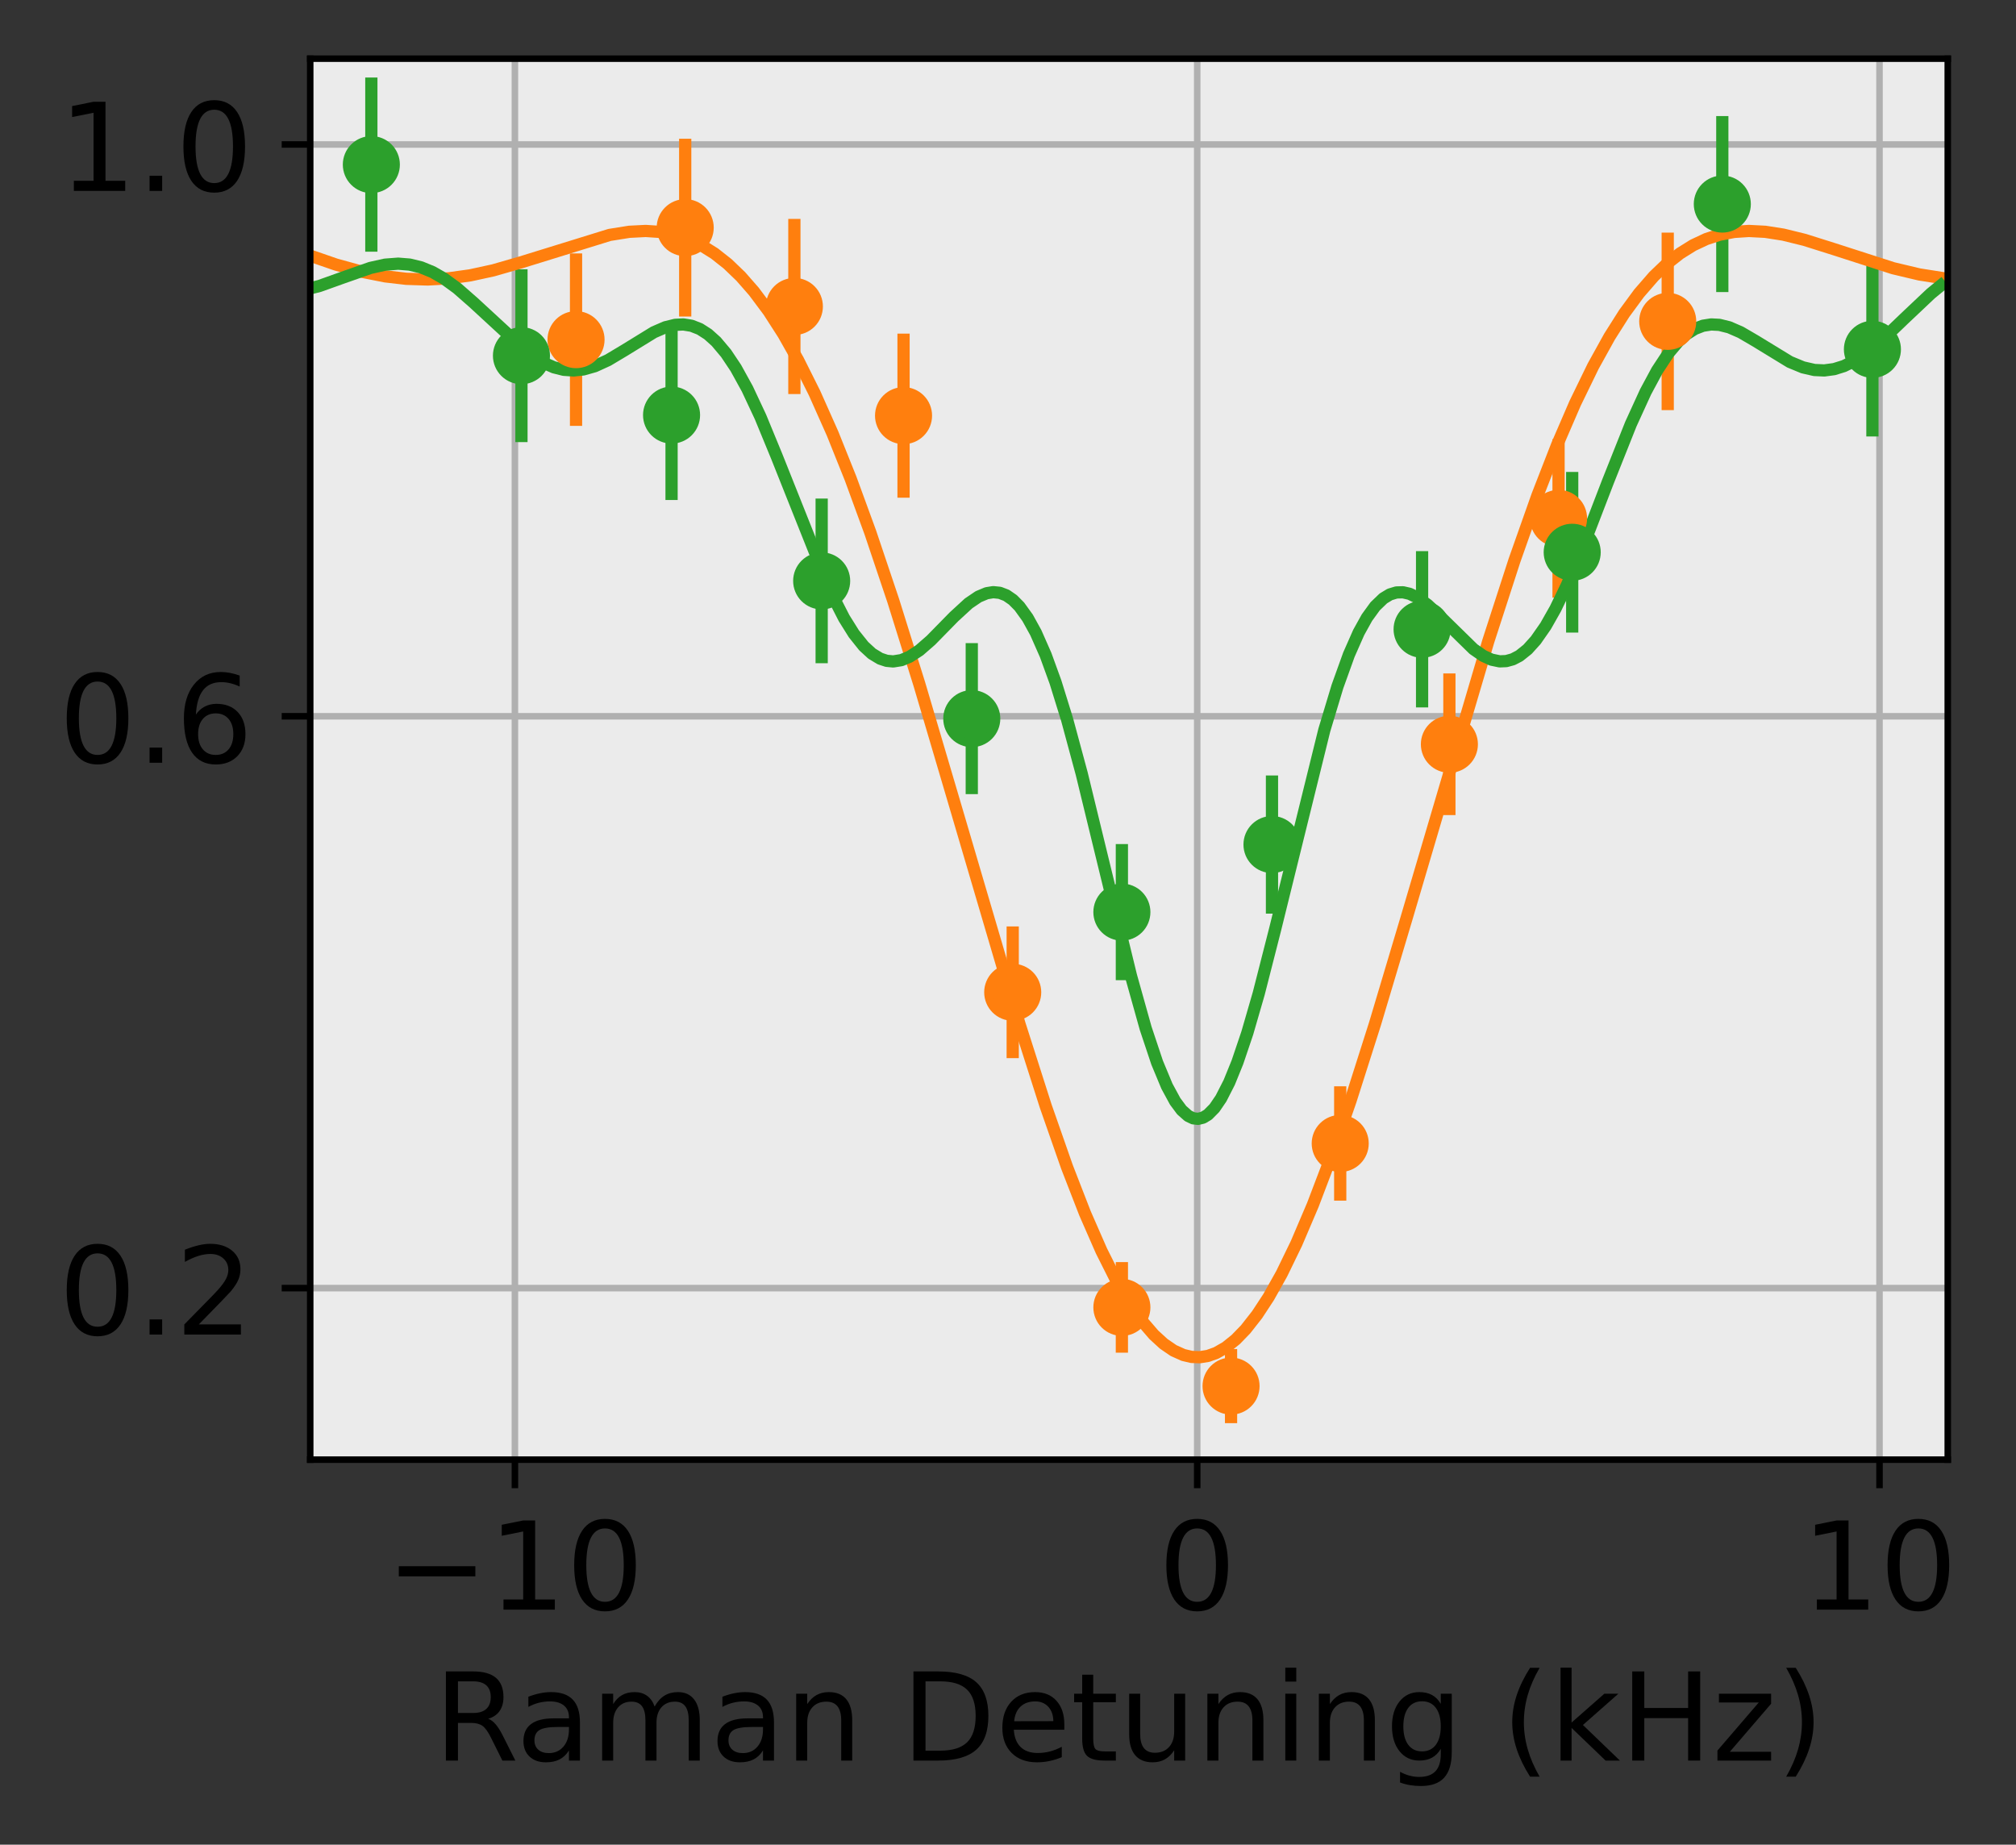 <?xml version="1.0" encoding="utf-8" standalone="no"?>
<!DOCTYPE svg PUBLIC "-//W3C//DTD SVG 1.1//EN"
  "http://www.w3.org/Graphics/SVG/1.1/DTD/svg11.dtd">
<!-- Created with matplotlib (https://matplotlib.org/) -->
<svg height="226.298pt" version="1.1" viewBox="0 0 247.308 226.298" width="247.308pt" xmlns="http://www.w3.org/2000/svg" xmlns:xlink="http://www.w3.org/1999/xlink">
 <rect x="0" y="0" width="247.308" height="226.298" fill="#333333" stroke="none"/>
 <defs>
  <style type="text/css">*{stroke-linecap:butt;stroke-linejoin:round;}</style>
 </defs>
 <g id="figure_1">
  <g id="patch_1">
   <path d="M 0 226.298 
L 247.308 226.298 
L 247.308 -0 
L 0 -0 
z
" style="fill:none;"/>
  </g>
  <g id="axes_1">
   <g id="patch_2">
    <path d="M 38.055 179.064 
L 238.935 179.064 
L 238.935 7.2 
L 38.055 7.2 
z
" style="fill:none;"/>
   </g>
   <g id="patch_3">
    <path clip-path="url(#pe54a88358d)" d="M 38.055 179.064 
L 238.935 179.064 
L 238.935 7.2 
L 38.055 7.2 
z
" style="fill:#ffffff;opacity:0.9;"/>
   </g>
   <g id="matplotlib.axis_1">
    <g id="xtick_1">
     <g id="line2d_1">
      <path clip-path="url(#pe54a88358d)" d="M 63.165 179.064 
L 63.165 7.2 
" style="fill:none;stroke:#b0b0b0;stroke-linecap:square;stroke-width:0.8;"/>
     </g>
     <g id="line2d_2">
      <defs>
       <path d="M 0 0 
L 0 3.5 
" id="m005f0a59be" style="stroke:#000000;stroke-width:0.8;"/>
      </defs>
      <g>
       <use style="stroke:#000000;stroke-width:0.8;" x="63.165" xlink:href="#m005f0a59be" y="179.064"/>
      </g>
     </g>
     <g id="text_1">
      <!-- −10 -->
      <g transform="translate(47.336 197.462)scale(0.15 -0.15)">
       <defs>
        <path d="M 10.594 35.5 
L 73.188 35.5 
L 73.188 27.203 
L 10.594 27.203 
z
" id="DejaVuSans-8722"/>
        <path d="M 12.406 8.297 
L 28.516 8.297 
L 28.516 63.922 
L 10.984 60.406 
L 10.984 69.391 
L 28.422 72.906 
L 38.281 72.906 
L 38.281 8.297 
L 54.391 8.297 
L 54.391 0 
L 12.406 0 
z
" id="DejaVuSans-49"/>
        <path d="M 31.781 66.406 
Q 24.172 66.406 20.328 58.906 
Q 16.5 51.422 16.5 36.375 
Q 16.5 21.391 20.328 13.891 
Q 24.172 6.391 31.781 6.391 
Q 39.453 6.391 43.281 13.891 
Q 47.125 21.391 47.125 36.375 
Q 47.125 51.422 43.281 58.906 
Q 39.453 66.406 31.781 66.406 
z
M 31.781 74.219 
Q 44.047 74.219 50.516 64.516 
Q 56.984 54.828 56.984 36.375 
Q 56.984 17.969 50.516 8.266 
Q 44.047 -1.422 31.781 -1.422 
Q 19.531 -1.422 13.062 8.266 
Q 6.594 17.969 6.594 36.375 
Q 6.594 54.828 13.062 64.516 
Q 19.531 74.219 31.781 74.219 
z
" id="DejaVuSans-48"/>
       </defs>
       <use xlink:href="#DejaVuSans-8722"/>
       <use x="83.789" xlink:href="#DejaVuSans-49"/>
       <use x="147.412" xlink:href="#DejaVuSans-48"/>
      </g>
     </g>
    </g>
    <g id="xtick_2">
     <g id="line2d_3">
      <path clip-path="url(#pe54a88358d)" d="M 146.865 179.064 
L 146.865 7.2 
" style="fill:none;stroke:#b0b0b0;stroke-linecap:square;stroke-width:0.8;"/>
     </g>
     <g id="line2d_4">
      <g>
       <use style="stroke:#000000;stroke-width:0.8;" x="146.865" xlink:href="#m005f0a59be" y="179.064"/>
      </g>
     </g>
     <g id="text_2">
      <!-- 0 -->
      <g transform="translate(142.093 197.462)scale(0.15 -0.15)">
       <use xlink:href="#DejaVuSans-48"/>
      </g>
     </g>
    </g>
    <g id="xtick_3">
     <g id="line2d_5">
      <path clip-path="url(#pe54a88358d)" d="M 230.565 179.064 
L 230.565 7.2 
" style="fill:none;stroke:#b0b0b0;stroke-linecap:square;stroke-width:0.8;"/>
     </g>
     <g id="line2d_6">
      <g>
       <use style="stroke:#000000;stroke-width:0.8;" x="230.565" xlink:href="#m005f0a59be" y="179.064"/>
      </g>
     </g>
     <g id="text_3">
      <!-- 10 -->
      <g transform="translate(221.021 197.462)scale(0.15 -0.15)">
       <use xlink:href="#DejaVuSans-49"/>
       <use x="63.623" xlink:href="#DejaVuSans-48"/>
      </g>
     </g>
    </g>
    <g id="text_4">
     <!-- Raman Detuning (kHz) -->
     <g transform="translate(53.228 215.979)scale(0.15 -0.15)">
      <defs>
       <path d="M 44.391 34.188 
Q 47.562 33.109 50.562 29.594 
Q 53.562 26.078 56.594 19.922 
L 66.609 0 
L 56 0 
L 46.688 18.703 
Q 43.062 26.031 39.672 28.422 
Q 36.281 30.812 30.422 30.812 
L 19.672 30.812 
L 19.672 0 
L 9.812 0 
L 9.812 72.906 
L 32.078 72.906 
Q 44.578 72.906 50.734 67.672 
Q 56.891 62.453 56.891 51.906 
Q 56.891 45.016 53.688 40.469 
Q 50.484 35.938 44.391 34.188 
z
M 19.672 64.797 
L 19.672 38.922 
L 32.078 38.922 
Q 39.203 38.922 42.844 42.219 
Q 46.484 45.516 46.484 51.906 
Q 46.484 58.297 42.844 61.547 
Q 39.203 64.797 32.078 64.797 
z
" id="DejaVuSans-82"/>
       <path d="M 34.281 27.484 
Q 23.391 27.484 19.188 25 
Q 14.984 22.516 14.984 16.5 
Q 14.984 11.719 18.141 8.906 
Q 21.297 6.109 26.703 6.109 
Q 34.188 6.109 38.703 11.406 
Q 43.219 16.703 43.219 25.484 
L 43.219 27.484 
z
M 52.203 31.203 
L 52.203 0 
L 43.219 0 
L 43.219 8.297 
Q 40.141 3.328 35.547 0.953 
Q 30.953 -1.422 24.312 -1.422 
Q 15.922 -1.422 10.953 3.297 
Q 6 8.016 6 15.922 
Q 6 25.141 12.172 29.828 
Q 18.359 34.516 30.609 34.516 
L 43.219 34.516 
L 43.219 35.406 
Q 43.219 41.609 39.141 45 
Q 35.062 48.391 27.688 48.391 
Q 23 48.391 18.547 47.266 
Q 14.109 46.141 10.016 43.891 
L 10.016 52.203 
Q 14.938 54.109 19.578 55.047 
Q 24.219 56 28.609 56 
Q 40.484 56 46.344 49.844 
Q 52.203 43.703 52.203 31.203 
z
" id="DejaVuSans-97"/>
       <path d="M 52 44.188 
Q 55.375 50.25 60.062 53.125 
Q 64.75 56 71.094 56 
Q 79.641 56 84.281 50.016 
Q 88.922 44.047 88.922 33.016 
L 88.922 0 
L 79.891 0 
L 79.891 32.719 
Q 79.891 40.578 77.094 44.375 
Q 74.312 48.188 68.609 48.188 
Q 61.625 48.188 57.562 43.547 
Q 53.516 38.922 53.516 30.906 
L 53.516 0 
L 44.484 0 
L 44.484 32.719 
Q 44.484 40.625 41.703 44.406 
Q 38.922 48.188 33.109 48.188 
Q 26.219 48.188 22.156 43.531 
Q 18.109 38.875 18.109 30.906 
L 18.109 0 
L 9.078 0 
L 9.078 54.688 
L 18.109 54.688 
L 18.109 46.188 
Q 21.188 51.219 25.484 53.609 
Q 29.781 56 35.688 56 
Q 41.656 56 45.828 52.969 
Q 50 49.953 52 44.188 
z
" id="DejaVuSans-109"/>
       <path d="M 54.891 33.016 
L 54.891 0 
L 45.906 0 
L 45.906 32.719 
Q 45.906 40.484 42.875 44.328 
Q 39.844 48.188 33.797 48.188 
Q 26.516 48.188 22.312 43.547 
Q 18.109 38.922 18.109 30.906 
L 18.109 0 
L 9.078 0 
L 9.078 54.688 
L 18.109 54.688 
L 18.109 46.188 
Q 21.344 51.125 25.703 53.562 
Q 30.078 56 35.797 56 
Q 45.219 56 50.047 50.172 
Q 54.891 44.344 54.891 33.016 
z
" id="DejaVuSans-110"/>
       <path id="DejaVuSans-32"/>
       <path d="M 19.672 64.797 
L 19.672 8.109 
L 31.594 8.109 
Q 46.688 8.109 53.688 14.938 
Q 60.688 21.781 60.688 36.531 
Q 60.688 51.172 53.688 57.984 
Q 46.688 64.797 31.594 64.797 
z
M 9.812 72.906 
L 30.078 72.906 
Q 51.266 72.906 61.172 64.094 
Q 71.094 55.281 71.094 36.531 
Q 71.094 17.672 61.125 8.828 
Q 51.172 0 30.078 0 
L 9.812 0 
z
" id="DejaVuSans-68"/>
       <path d="M 56.203 29.594 
L 56.203 25.203 
L 14.891 25.203 
Q 15.484 15.922 20.484 11.062 
Q 25.484 6.203 34.422 6.203 
Q 39.594 6.203 44.453 7.469 
Q 49.312 8.734 54.109 11.281 
L 54.109 2.781 
Q 49.266 0.734 44.188 -0.344 
Q 39.109 -1.422 33.891 -1.422 
Q 20.797 -1.422 13.156 6.188 
Q 5.516 13.812 5.516 26.812 
Q 5.516 40.234 12.766 48.109 
Q 20.016 56 32.328 56 
Q 43.359 56 49.781 48.891 
Q 56.203 41.797 56.203 29.594 
z
M 47.219 32.234 
Q 47.125 39.594 43.094 43.984 
Q 39.062 48.391 32.422 48.391 
Q 24.906 48.391 20.391 44.141 
Q 15.875 39.891 15.188 32.172 
z
" id="DejaVuSans-101"/>
       <path d="M 18.312 70.219 
L 18.312 54.688 
L 36.812 54.688 
L 36.812 47.703 
L 18.312 47.703 
L 18.312 18.016 
Q 18.312 11.328 20.141 9.422 
Q 21.969 7.516 27.594 7.516 
L 36.812 7.516 
L 36.812 0 
L 27.594 0 
Q 17.188 0 13.234 3.875 
Q 9.281 7.766 9.281 18.016 
L 9.281 47.703 
L 2.688 47.703 
L 2.688 54.688 
L 9.281 54.688 
L 9.281 70.219 
z
" id="DejaVuSans-116"/>
       <path d="M 8.5 21.578 
L 8.5 54.688 
L 17.484 54.688 
L 17.484 21.922 
Q 17.484 14.156 20.5 10.266 
Q 23.531 6.391 29.594 6.391 
Q 36.859 6.391 41.078 11.031 
Q 45.312 15.672 45.312 23.688 
L 45.312 54.688 
L 54.297 54.688 
L 54.297 0 
L 45.312 0 
L 45.312 8.406 
Q 42.047 3.422 37.719 1 
Q 33.406 -1.422 27.688 -1.422 
Q 18.266 -1.422 13.375 4.438 
Q 8.5 10.297 8.5 21.578 
z
M 31.109 56 
z
" id="DejaVuSans-117"/>
       <path d="M 9.422 54.688 
L 18.406 54.688 
L 18.406 0 
L 9.422 0 
z
M 9.422 75.984 
L 18.406 75.984 
L 18.406 64.594 
L 9.422 64.594 
z
" id="DejaVuSans-105"/>
       <path d="M 45.406 27.984 
Q 45.406 37.75 41.375 43.109 
Q 37.359 48.484 30.078 48.484 
Q 22.859 48.484 18.828 43.109 
Q 14.797 37.75 14.797 27.984 
Q 14.797 18.266 18.828 12.891 
Q 22.859 7.516 30.078 7.516 
Q 37.359 7.516 41.375 12.891 
Q 45.406 18.266 45.406 27.984 
z
M 54.391 6.781 
Q 54.391 -7.172 48.188 -13.984 
Q 42 -20.797 29.203 -20.797 
Q 24.469 -20.797 20.266 -20.094 
Q 16.062 -19.391 12.109 -17.922 
L 12.109 -9.188 
Q 16.062 -11.328 19.922 -12.344 
Q 23.781 -13.375 27.781 -13.375 
Q 36.625 -13.375 41.016 -8.766 
Q 45.406 -4.156 45.406 5.172 
L 45.406 9.625 
Q 42.625 4.781 38.281 2.391 
Q 33.938 0 27.875 0 
Q 17.828 0 11.672 7.656 
Q 5.516 15.328 5.516 27.984 
Q 5.516 40.672 11.672 48.328 
Q 17.828 56 27.875 56 
Q 33.938 56 38.281 53.609 
Q 42.625 51.219 45.406 46.391 
L 45.406 54.688 
L 54.391 54.688 
z
" id="DejaVuSans-103"/>
       <path d="M 31 75.875 
Q 24.469 64.656 21.281 53.656 
Q 18.109 42.672 18.109 31.391 
Q 18.109 20.125 21.312 9.062 
Q 24.516 -2 31 -13.188 
L 23.188 -13.188 
Q 15.875 -1.703 12.234 9.375 
Q 8.594 20.453 8.594 31.391 
Q 8.594 42.281 12.203 53.312 
Q 15.828 64.359 23.188 75.875 
z
" id="DejaVuSans-40"/>
       <path d="M 9.078 75.984 
L 18.109 75.984 
L 18.109 31.109 
L 44.922 54.688 
L 56.391 54.688 
L 27.391 29.109 
L 57.625 0 
L 45.906 0 
L 18.109 26.703 
L 18.109 0 
L 9.078 0 
z
" id="DejaVuSans-107"/>
       <path d="M 9.812 72.906 
L 19.672 72.906 
L 19.672 43.016 
L 55.516 43.016 
L 55.516 72.906 
L 65.375 72.906 
L 65.375 0 
L 55.516 0 
L 55.516 34.719 
L 19.672 34.719 
L 19.672 0 
L 9.812 0 
z
" id="DejaVuSans-72"/>
       <path d="M 5.516 54.688 
L 48.188 54.688 
L 48.188 46.484 
L 14.406 7.172 
L 48.188 7.172 
L 48.188 0 
L 4.297 0 
L 4.297 8.203 
L 38.094 47.516 
L 5.516 47.516 
z
" id="DejaVuSans-122"/>
       <path d="M 8.016 75.875 
L 15.828 75.875 
Q 23.141 64.359 26.781 53.312 
Q 30.422 42.281 30.422 31.391 
Q 30.422 20.453 26.781 9.375 
Q 23.141 -1.703 15.828 -13.188 
L 8.016 -13.188 
Q 14.5 -2 17.703 9.062 
Q 20.906 20.125 20.906 31.391 
Q 20.906 42.672 17.703 53.656 
Q 14.5 64.656 8.016 75.875 
z
" id="DejaVuSans-41"/>
      </defs>
      <use xlink:href="#DejaVuSans-82"/>
      <use x="67.232" xlink:href="#DejaVuSans-97"/>
      <use x="128.512" xlink:href="#DejaVuSans-109"/>
      <use x="225.924" xlink:href="#DejaVuSans-97"/>
      <use x="287.203" xlink:href="#DejaVuSans-110"/>
      <use x="350.582" xlink:href="#DejaVuSans-32"/>
      <use x="382.369" xlink:href="#DejaVuSans-68"/>
      <use x="459.371" xlink:href="#DejaVuSans-101"/>
      <use x="520.895" xlink:href="#DejaVuSans-116"/>
      <use x="560.104" xlink:href="#DejaVuSans-117"/>
      <use x="623.482" xlink:href="#DejaVuSans-110"/>
      <use x="686.861" xlink:href="#DejaVuSans-105"/>
      <use x="714.645" xlink:href="#DejaVuSans-110"/>
      <use x="778.023" xlink:href="#DejaVuSans-103"/>
      <use x="841.5" xlink:href="#DejaVuSans-32"/>
      <use x="873.287" xlink:href="#DejaVuSans-40"/>
      <use x="912.301" xlink:href="#DejaVuSans-107"/>
      <use x="970.211" xlink:href="#DejaVuSans-72"/>
      <use x="1045.406" xlink:href="#DejaVuSans-122"/>
      <use x="1097.896" xlink:href="#DejaVuSans-41"/>
     </g>
    </g>
   </g>
   <g id="matplotlib.axis_2">
    <g id="ytick_1">
     <g id="line2d_7">
      <path clip-path="url(#pe54a88358d)" d="M 38.055 158.019 
L 238.935 158.019 
" style="fill:none;stroke:#b0b0b0;stroke-linecap:square;stroke-width:0.8;"/>
     </g>
     <g id="line2d_8">
      <defs>
       <path d="M 0 0 
L -3.5 0 
" id="mc3ce260a5b" style="stroke:#000000;stroke-width:0.8;"/>
      </defs>
      <g>
       <use style="stroke:#000000;stroke-width:0.8;" x="38.055" xlink:href="#mc3ce260a5b" y="158.019"/>
      </g>
     </g>
     <g id="text_5">
      <!-- 0.2 -->
      <g transform="translate(7.2 163.718)scale(0.15 -0.15)">
       <defs>
        <path d="M 10.688 12.406 
L 21 12.406 
L 21 0 
L 10.688 0 
z
" id="DejaVuSans-46"/>
        <path d="M 19.188 8.297 
L 53.609 8.297 
L 53.609 0 
L 7.328 0 
L 7.328 8.297 
Q 12.938 14.109 22.625 23.891 
Q 32.328 33.688 34.812 36.531 
Q 39.547 41.844 41.422 45.531 
Q 43.312 49.219 43.312 52.781 
Q 43.312 58.594 39.234 62.25 
Q 35.156 65.922 28.609 65.922 
Q 23.969 65.922 18.812 64.312 
Q 13.672 62.703 7.812 59.422 
L 7.812 69.391 
Q 13.766 71.781 18.938 73 
Q 24.125 74.219 28.422 74.219 
Q 39.75 74.219 46.484 68.547 
Q 53.219 62.891 53.219 53.422 
Q 53.219 48.922 51.531 44.891 
Q 49.859 40.875 45.406 35.406 
Q 44.188 33.984 37.641 27.219 
Q 31.109 20.453 19.188 8.297 
z
" id="DejaVuSans-50"/>
       </defs>
       <use xlink:href="#DejaVuSans-48"/>
       <use x="63.623" xlink:href="#DejaVuSans-46"/>
       <use x="95.41" xlink:href="#DejaVuSans-50"/>
      </g>
     </g>
    </g>
    <g id="ytick_2">
     <g id="line2d_9">
      <path clip-path="url(#pe54a88358d)" d="M 38.055 87.871 
L 238.935 87.871 
" style="fill:none;stroke:#b0b0b0;stroke-linecap:square;stroke-width:0.8;"/>
     </g>
     <g id="line2d_10">
      <g>
       <use style="stroke:#000000;stroke-width:0.8;" x="38.055" xlink:href="#mc3ce260a5b" y="87.871"/>
      </g>
     </g>
     <g id="text_6">
      <!-- 0.6 -->
      <g transform="translate(7.2 93.57)scale(0.15 -0.15)">
       <defs>
        <path d="M 33.016 40.375 
Q 26.375 40.375 22.484 35.828 
Q 18.609 31.297 18.609 23.391 
Q 18.609 15.531 22.484 10.953 
Q 26.375 6.391 33.016 6.391 
Q 39.656 6.391 43.531 10.953 
Q 47.406 15.531 47.406 23.391 
Q 47.406 31.297 43.531 35.828 
Q 39.656 40.375 33.016 40.375 
z
M 52.594 71.297 
L 52.594 62.312 
Q 48.875 64.062 45.094 64.984 
Q 41.312 65.922 37.594 65.922 
Q 27.828 65.922 22.672 59.328 
Q 17.531 52.734 16.797 39.406 
Q 19.672 43.656 24.016 45.922 
Q 28.375 48.188 33.594 48.188 
Q 44.578 48.188 50.953 41.516 
Q 57.328 34.859 57.328 23.391 
Q 57.328 12.156 50.688 5.359 
Q 44.047 -1.422 33.016 -1.422 
Q 20.359 -1.422 13.672 8.266 
Q 6.984 17.969 6.984 36.375 
Q 6.984 53.656 15.188 63.938 
Q 23.391 74.219 37.203 74.219 
Q 40.922 74.219 44.703 73.484 
Q 48.484 72.75 52.594 71.297 
z
" id="DejaVuSans-54"/>
       </defs>
       <use xlink:href="#DejaVuSans-48"/>
       <use x="63.623" xlink:href="#DejaVuSans-46"/>
       <use x="95.41" xlink:href="#DejaVuSans-54"/>
      </g>
     </g>
    </g>
    <g id="ytick_3">
     <g id="line2d_11">
      <path clip-path="url(#pe54a88358d)" d="M 38.055 17.722 
L 238.935 17.722 
" style="fill:none;stroke:#b0b0b0;stroke-linecap:square;stroke-width:0.8;"/>
     </g>
     <g id="line2d_12">
      <g>
       <use style="stroke:#000000;stroke-width:0.8;" x="38.055" xlink:href="#mc3ce260a5b" y="17.722"/>
      </g>
     </g>
     <g id="text_7">
      <!-- 1.0 -->
      <g transform="translate(7.2 23.421)scale(0.15 -0.15)">
       <use xlink:href="#DejaVuSans-49"/>
       <use x="63.623" xlink:href="#DejaVuSans-46"/>
       <use x="95.41" xlink:href="#DejaVuSans-48"/>
      </g>
     </g>
    </g>
   </g>
   <g id="LineCollection_1">
    <path clip-path="url(#pe54a88358d)" d="M 70.664 52.243 
L 70.664 31.087 
" style="fill:none;stroke:#ff7f0e;stroke-width:1.5;"/>
    <path clip-path="url(#pe54a88358d)" d="M 84.056 38.829 
L 84.056 17.024 
" style="fill:none;stroke:#ff7f0e;stroke-width:1.5;"/>
    <path clip-path="url(#pe54a88358d)" d="M 97.448 48.338 
L 97.448 26.853 
" style="fill:none;stroke:#ff7f0e;stroke-width:1.5;"/>
    <path clip-path="url(#pe54a88358d)" d="M 110.84 61.053 
L 110.84 40.925 
" style="fill:none;stroke:#ff7f0e;stroke-width:1.5;"/>
    <path clip-path="url(#pe54a88358d)" d="M 124.232 129.805 
L 124.232 113.65 
" style="fill:none;stroke:#ff7f0e;stroke-width:1.5;"/>
    <path clip-path="url(#pe54a88358d)" d="M 137.624 165.943 
L 137.624 154.825 
" style="fill:none;stroke:#ff7f0e;stroke-width:1.5;"/>
    <path clip-path="url(#pe54a88358d)" d="M 151.016 174.586 
L 151.016 165.495 
" style="fill:none;stroke:#ff7f0e;stroke-width:1.5;"/>
    <path clip-path="url(#pe54a88358d)" d="M 164.408 147.287 
L 164.408 133.263 
" style="fill:none;stroke:#ff7f0e;stroke-width:1.5;"/>
    <path clip-path="url(#pe54a88358d)" d="M 177.8 99.994 
L 177.8 82.613 
" style="fill:none;stroke:#ff7f0e;stroke-width:1.5;"/>
    <path clip-path="url(#pe54a88358d)" d="M 191.192 73.317 
L 191.192 53.868 
" style="fill:none;stroke:#ff7f0e;stroke-width:1.5;"/>
    <path clip-path="url(#pe54a88358d)" d="M 204.584 50.31 
L 204.584 28.535 
" style="fill:none;stroke:#ff7f0e;stroke-width:1.5;"/>
   </g>
   <g id="LineCollection_2">
    <path clip-path="url(#pe54a88358d)" d="M 45.554 30.875 
L 45.554 9.51 
" style="fill:none;stroke:#2ca02c;stroke-width:1.5;"/>
    <path clip-path="url(#pe54a88358d)" d="M 63.968 54.238 
L 63.968 33.031 
" style="fill:none;stroke:#2ca02c;stroke-width:1.5;"/>
    <path clip-path="url(#pe54a88358d)" d="M 82.382 61.338 
L 82.382 40.504 
" style="fill:none;stroke:#2ca02c;stroke-width:1.5;"/>
    <path clip-path="url(#pe54a88358d)" d="M 100.796 81.362 
L 100.796 61.163 
" style="fill:none;stroke:#2ca02c;stroke-width:1.5;"/>
    <path clip-path="url(#pe54a88358d)" d="M 119.21 97.422 
L 119.21 78.897 
" style="fill:none;stroke:#2ca02c;stroke-width:1.5;"/>
    <path clip-path="url(#pe54a88358d)" d="M 137.624 120.242 
L 137.624 103.546 
" style="fill:none;stroke:#2ca02c;stroke-width:1.5;"/>
    <path clip-path="url(#pe54a88358d)" d="M 156.038 112.081 
L 156.038 95.129 
" style="fill:none;stroke:#2ca02c;stroke-width:1.5;"/>
    <path clip-path="url(#pe54a88358d)" d="M 174.452 86.781 
L 174.452 67.611 
" style="fill:none;stroke:#2ca02c;stroke-width:1.5;"/>
    <path clip-path="url(#pe54a88358d)" d="M 192.866 77.603 
L 192.866 57.896 
" style="fill:none;stroke:#2ca02c;stroke-width:1.5;"/>
    <path clip-path="url(#pe54a88358d)" d="M 211.28 35.833 
L 211.28 14.237 
" style="fill:none;stroke:#2ca02c;stroke-width:1.5;"/>
    <path clip-path="url(#pe54a88358d)" d="M 229.694 53.541 
L 229.694 32.17 
" style="fill:none;stroke:#2ca02c;stroke-width:1.5;"/>
   </g>
   <g id="line2d_13">
    <path clip-path="url(#pe54a88358d)" d="M 37.184 31.064 
L 41.206 32.455 
L 44.423 33.342 
L 47.238 33.9 
L 49.852 34.204 
L 52.466 34.286 
L 55.08 34.141 
L 57.694 33.777 
L 60.51 33.164 
L 63.928 32.179 
L 74.786 28.82 
L 77.199 28.435 
L 79.21 28.333 
L 81.02 28.452 
L 82.83 28.803 
L 84.438 29.335 
L 86.047 30.094 
L 87.655 31.1 
L 89.264 32.369 
L 90.873 33.915 
L 92.481 35.752 
L 94.291 38.177 
L 96.101 40.99 
L 97.911 44.196 
L 99.921 48.217 
L 102.133 53.186 
L 104.345 58.703 
L 106.758 65.301 
L 109.573 73.675 
L 112.791 83.971 
L 117.214 98.948 
L 125.057 125.603 
L 128.274 135.676 
L 130.888 143.15 
L 133.1 148.845 
L 135.111 153.44 
L 136.92 157.05 
L 138.529 159.807 
L 140.138 162.113 
L 141.545 163.747 
L 142.752 164.852 
L 143.958 165.679 
L 145.165 166.223 
L 146.17 166.46 
L 147.175 166.498 
L 148.181 166.337 
L 149.186 165.978 
L 150.393 165.288 
L 151.599 164.317 
L 152.806 163.071 
L 154.213 161.277 
L 155.621 159.129 
L 157.23 156.258 
L 159.039 152.529 
L 161.05 147.812 
L 163.262 141.999 
L 165.675 135.017 
L 168.691 125.543 
L 172.512 112.747 
L 182.566 78.68 
L 185.783 68.753 
L 188.598 60.789 
L 191.011 54.593 
L 193.223 49.476 
L 195.435 44.927 
L 197.446 41.296 
L 199.255 38.443 
L 201.065 35.979 
L 202.875 33.896 
L 204.484 32.353 
L 206.092 31.087 
L 207.701 30.084 
L 209.31 29.328 
L 210.918 28.799 
L 212.728 28.45 
L 214.538 28.333 
L 216.548 28.437 
L 218.76 28.783 
L 221.374 29.426 
L 224.994 30.569 
L 232.233 32.903 
L 235.45 33.667 
L 238.064 34.078 
L 238.064 34.078 
" style="fill:none;stroke:#ff7f0e;stroke-linecap:square;stroke-width:1.5;"/>
   </g>
   <g id="line2d_14">
    <path clip-path="url(#pe54a88358d)" d="M 37.184 35.598 
L 39.195 35.079 
L 42.01 34.071 
L 45.428 32.871 
L 47.238 32.468 
L 48.847 32.345 
L 50.254 32.459 
L 51.662 32.802 
L 53.07 33.38 
L 54.477 34.188 
L 56.086 35.362 
L 58.097 37.126 
L 64.933 43.426 
L 66.542 44.445 
L 67.95 45.062 
L 69.156 45.364 
L 70.362 45.449 
L 71.569 45.32 
L 72.977 44.92 
L 74.585 44.184 
L 76.596 42.982 
L 80.215 40.756 
L 81.623 40.147 
L 82.83 39.85 
L 83.835 39.802 
L 84.84 39.965 
L 85.846 40.36 
L 86.851 41.004 
L 87.857 41.908 
L 89.063 43.341 
L 90.27 45.149 
L 91.677 47.703 
L 93.286 51.138 
L 95.297 56.021 
L 101.932 72.673 
L 103.541 75.822 
L 104.747 77.752 
L 105.954 79.264 
L 106.959 80.188 
L 107.965 80.799 
L 108.769 81.066 
L 109.573 81.141 
L 110.579 80.981 
L 111.584 80.564 
L 112.791 79.774 
L 114.198 78.549 
L 117.013 75.676 
L 118.823 74.014 
L 120.03 73.196 
L 121.035 72.775 
L 121.839 72.644 
L 122.644 72.724 
L 123.448 73.032 
L 124.252 73.587 
L 125.057 74.401 
L 126.062 75.796 
L 127.067 77.616 
L 128.274 80.356 
L 129.48 83.675 
L 130.888 88.213 
L 132.698 94.912 
L 135.312 105.653 
L 138.73 119.674 
L 140.54 126.141 
L 141.947 130.355 
L 143.154 133.257 
L 144.159 135.108 
L 144.964 136.191 
L 145.768 136.902 
L 146.371 137.187 
L 146.974 137.256 
L 147.578 137.108 
L 148.181 136.746 
L 148.985 135.932 
L 149.79 134.751 
L 150.795 132.782 
L 151.8 130.305 
L 153.007 126.733 
L 154.414 121.872 
L 156.425 113.996 
L 162.458 89.56 
L 164.066 84.226 
L 165.474 80.31 
L 166.68 77.579 
L 167.686 75.766 
L 168.691 74.38 
L 169.697 73.411 
L 170.501 72.924 
L 171.305 72.68 
L 172.11 72.66 
L 172.914 72.843 
L 173.919 73.322 
L 175.126 74.193 
L 176.734 75.694 
L 180.756 79.631 
L 181.962 80.463 
L 182.968 80.923 
L 183.973 81.132 
L 184.778 81.099 
L 185.582 80.877 
L 186.386 80.458 
L 187.392 79.654 
L 188.397 78.539 
L 189.604 76.807 
L 190.81 74.678 
L 192.218 71.756 
L 194.027 67.464 
L 197.245 59.097 
L 200.06 52.027 
L 201.87 48.068 
L 203.277 45.454 
L 204.685 43.317 
L 205.891 41.889 
L 206.897 40.99 
L 207.902 40.35 
L 208.907 39.96 
L 209.913 39.801 
L 210.918 39.853 
L 212.125 40.153 
L 213.532 40.765 
L 215.342 41.822 
L 219.565 44.401 
L 221.173 45.066 
L 222.581 45.389 
L 223.787 45.444 
L 224.994 45.283 
L 226.2 44.907 
L 227.608 44.209 
L 229.015 43.264 
L 230.825 41.761 
L 233.64 39.059 
L 236.858 36.019 
L 238.064 35.032 
L 238.064 35.032 
" style="fill:none;stroke:#2ca02c;stroke-linecap:square;stroke-width:1.5;"/>
   </g>
   <g id="line2d_15">
    <defs>
     <path d="M 0 3 
C 0.796 3 1.559 2.684 2.121 2.121 
C 2.684 1.559 3 0.796 3 0 
C 3 -0.796 2.684 -1.559 2.121 -2.121 
C 1.559 -2.684 0.796 -3 0 -3 
C -0.796 -3 -1.559 -2.684 -2.121 -2.121 
C -2.684 -1.559 -3 -0.796 -3 0 
C -3 0.796 -2.684 1.559 -2.121 2.121 
C -1.559 2.684 -0.796 3 0 3 
z
" id="mbbb2a9d153" style="stroke:#ff7f0e;"/>
    </defs>
    <g clip-path="url(#pe54a88358d)">
     <use style="fill:#ff7f0e;stroke:#ff7f0e;" x="70.664" xlink:href="#mbbb2a9d153" y="41.665"/>
     <use style="fill:#ff7f0e;stroke:#ff7f0e;" x="84.056" xlink:href="#mbbb2a9d153" y="27.927"/>
     <use style="fill:#ff7f0e;stroke:#ff7f0e;" x="97.448" xlink:href="#mbbb2a9d153" y="37.596"/>
     <use style="fill:#ff7f0e;stroke:#ff7f0e;" x="110.84" xlink:href="#mbbb2a9d153" y="50.989"/>
     <use style="fill:#ff7f0e;stroke:#ff7f0e;" x="124.232" xlink:href="#mbbb2a9d153" y="121.728"/>
     <use style="fill:#ff7f0e;stroke:#ff7f0e;" x="137.624" xlink:href="#mbbb2a9d153" y="160.384"/>
     <use style="fill:#ff7f0e;stroke:#ff7f0e;" x="151.016" xlink:href="#mbbb2a9d153" y="170.04"/>
     <use style="fill:#ff7f0e;stroke:#ff7f0e;" x="164.408" xlink:href="#mbbb2a9d153" y="140.275"/>
     <use style="fill:#ff7f0e;stroke:#ff7f0e;" x="177.8" xlink:href="#mbbb2a9d153" y="91.303"/>
     <use style="fill:#ff7f0e;stroke:#ff7f0e;" x="191.192" xlink:href="#mbbb2a9d153" y="63.593"/>
     <use style="fill:#ff7f0e;stroke:#ff7f0e;" x="204.584" xlink:href="#mbbb2a9d153" y="39.423"/>
    </g>
   </g>
   <g id="line2d_16">
    <defs>
     <path d="M 0 3 
C 0.796 3 1.559 2.684 2.121 2.121 
C 2.684 1.559 3 0.796 3 0 
C 3 -0.796 2.684 -1.559 2.121 -2.121 
C 1.559 -2.684 0.796 -3 0 -3 
C -0.796 -3 -1.559 -2.684 -2.121 -2.121 
C -2.684 -1.559 -3 -0.796 -3 0 
C -3 0.796 -2.684 1.559 -2.121 2.121 
C -1.559 2.684 -0.796 3 0 3 
z
" id="mbab2358add" style="stroke:#2ca02c;"/>
    </defs>
    <g clip-path="url(#pe54a88358d)">
     <use style="fill:#2ca02c;stroke:#2ca02c;" x="45.554" xlink:href="#mbab2358add" y="20.192"/>
     <use style="fill:#2ca02c;stroke:#2ca02c;" x="63.968" xlink:href="#mbab2358add" y="43.634"/>
     <use style="fill:#2ca02c;stroke:#2ca02c;" x="82.382" xlink:href="#mbab2358add" y="50.921"/>
     <use style="fill:#2ca02c;stroke:#2ca02c;" x="100.796" xlink:href="#mbab2358add" y="71.263"/>
     <use style="fill:#2ca02c;stroke:#2ca02c;" x="119.21" xlink:href="#mbab2358add" y="88.159"/>
     <use style="fill:#2ca02c;stroke:#2ca02c;" x="137.624" xlink:href="#mbab2358add" y="111.894"/>
     <use style="fill:#2ca02c;stroke:#2ca02c;" x="156.038" xlink:href="#mbab2358add" y="103.605"/>
     <use style="fill:#2ca02c;stroke:#2ca02c;" x="174.452" xlink:href="#mbab2358add" y="77.196"/>
     <use style="fill:#2ca02c;stroke:#2ca02c;" x="192.866" xlink:href="#mbab2358add" y="67.749"/>
     <use style="fill:#2ca02c;stroke:#2ca02c;" x="211.28" xlink:href="#mbab2358add" y="25.035"/>
     <use style="fill:#2ca02c;stroke:#2ca02c;" x="229.694" xlink:href="#mbab2358add" y="42.855"/>
    </g>
   </g>
   <g id="patch_4">
    <path d="M 38.055 179.064 
L 38.055 7.2 
" style="fill:none;stroke:#000000;stroke-linecap:square;stroke-linejoin:miter;stroke-width:0.8;"/>
   </g>
   <g id="patch_5">
    <path d="M 238.935 179.064 
L 238.935 7.2 
" style="fill:none;stroke:#000000;stroke-linecap:square;stroke-linejoin:miter;stroke-width:0.8;"/>
   </g>
   <g id="patch_6">
    <path d="M 38.055 179.064 
L 238.935 179.064 
" style="fill:none;stroke:#000000;stroke-linecap:square;stroke-linejoin:miter;stroke-width:0.8;"/>
   </g>
   <g id="patch_7">
    <path d="M 38.055 7.2 
L 238.935 7.2 
" style="fill:none;stroke:#000000;stroke-linecap:square;stroke-linejoin:miter;stroke-width:0.8;"/>
   </g>
  </g>
 </g>
 <defs>
  <clipPath id="pe54a88358d">
   <rect height="171.864" width="200.88" x="38.055" y="7.2"/>
  </clipPath>
 </defs>
</svg>
